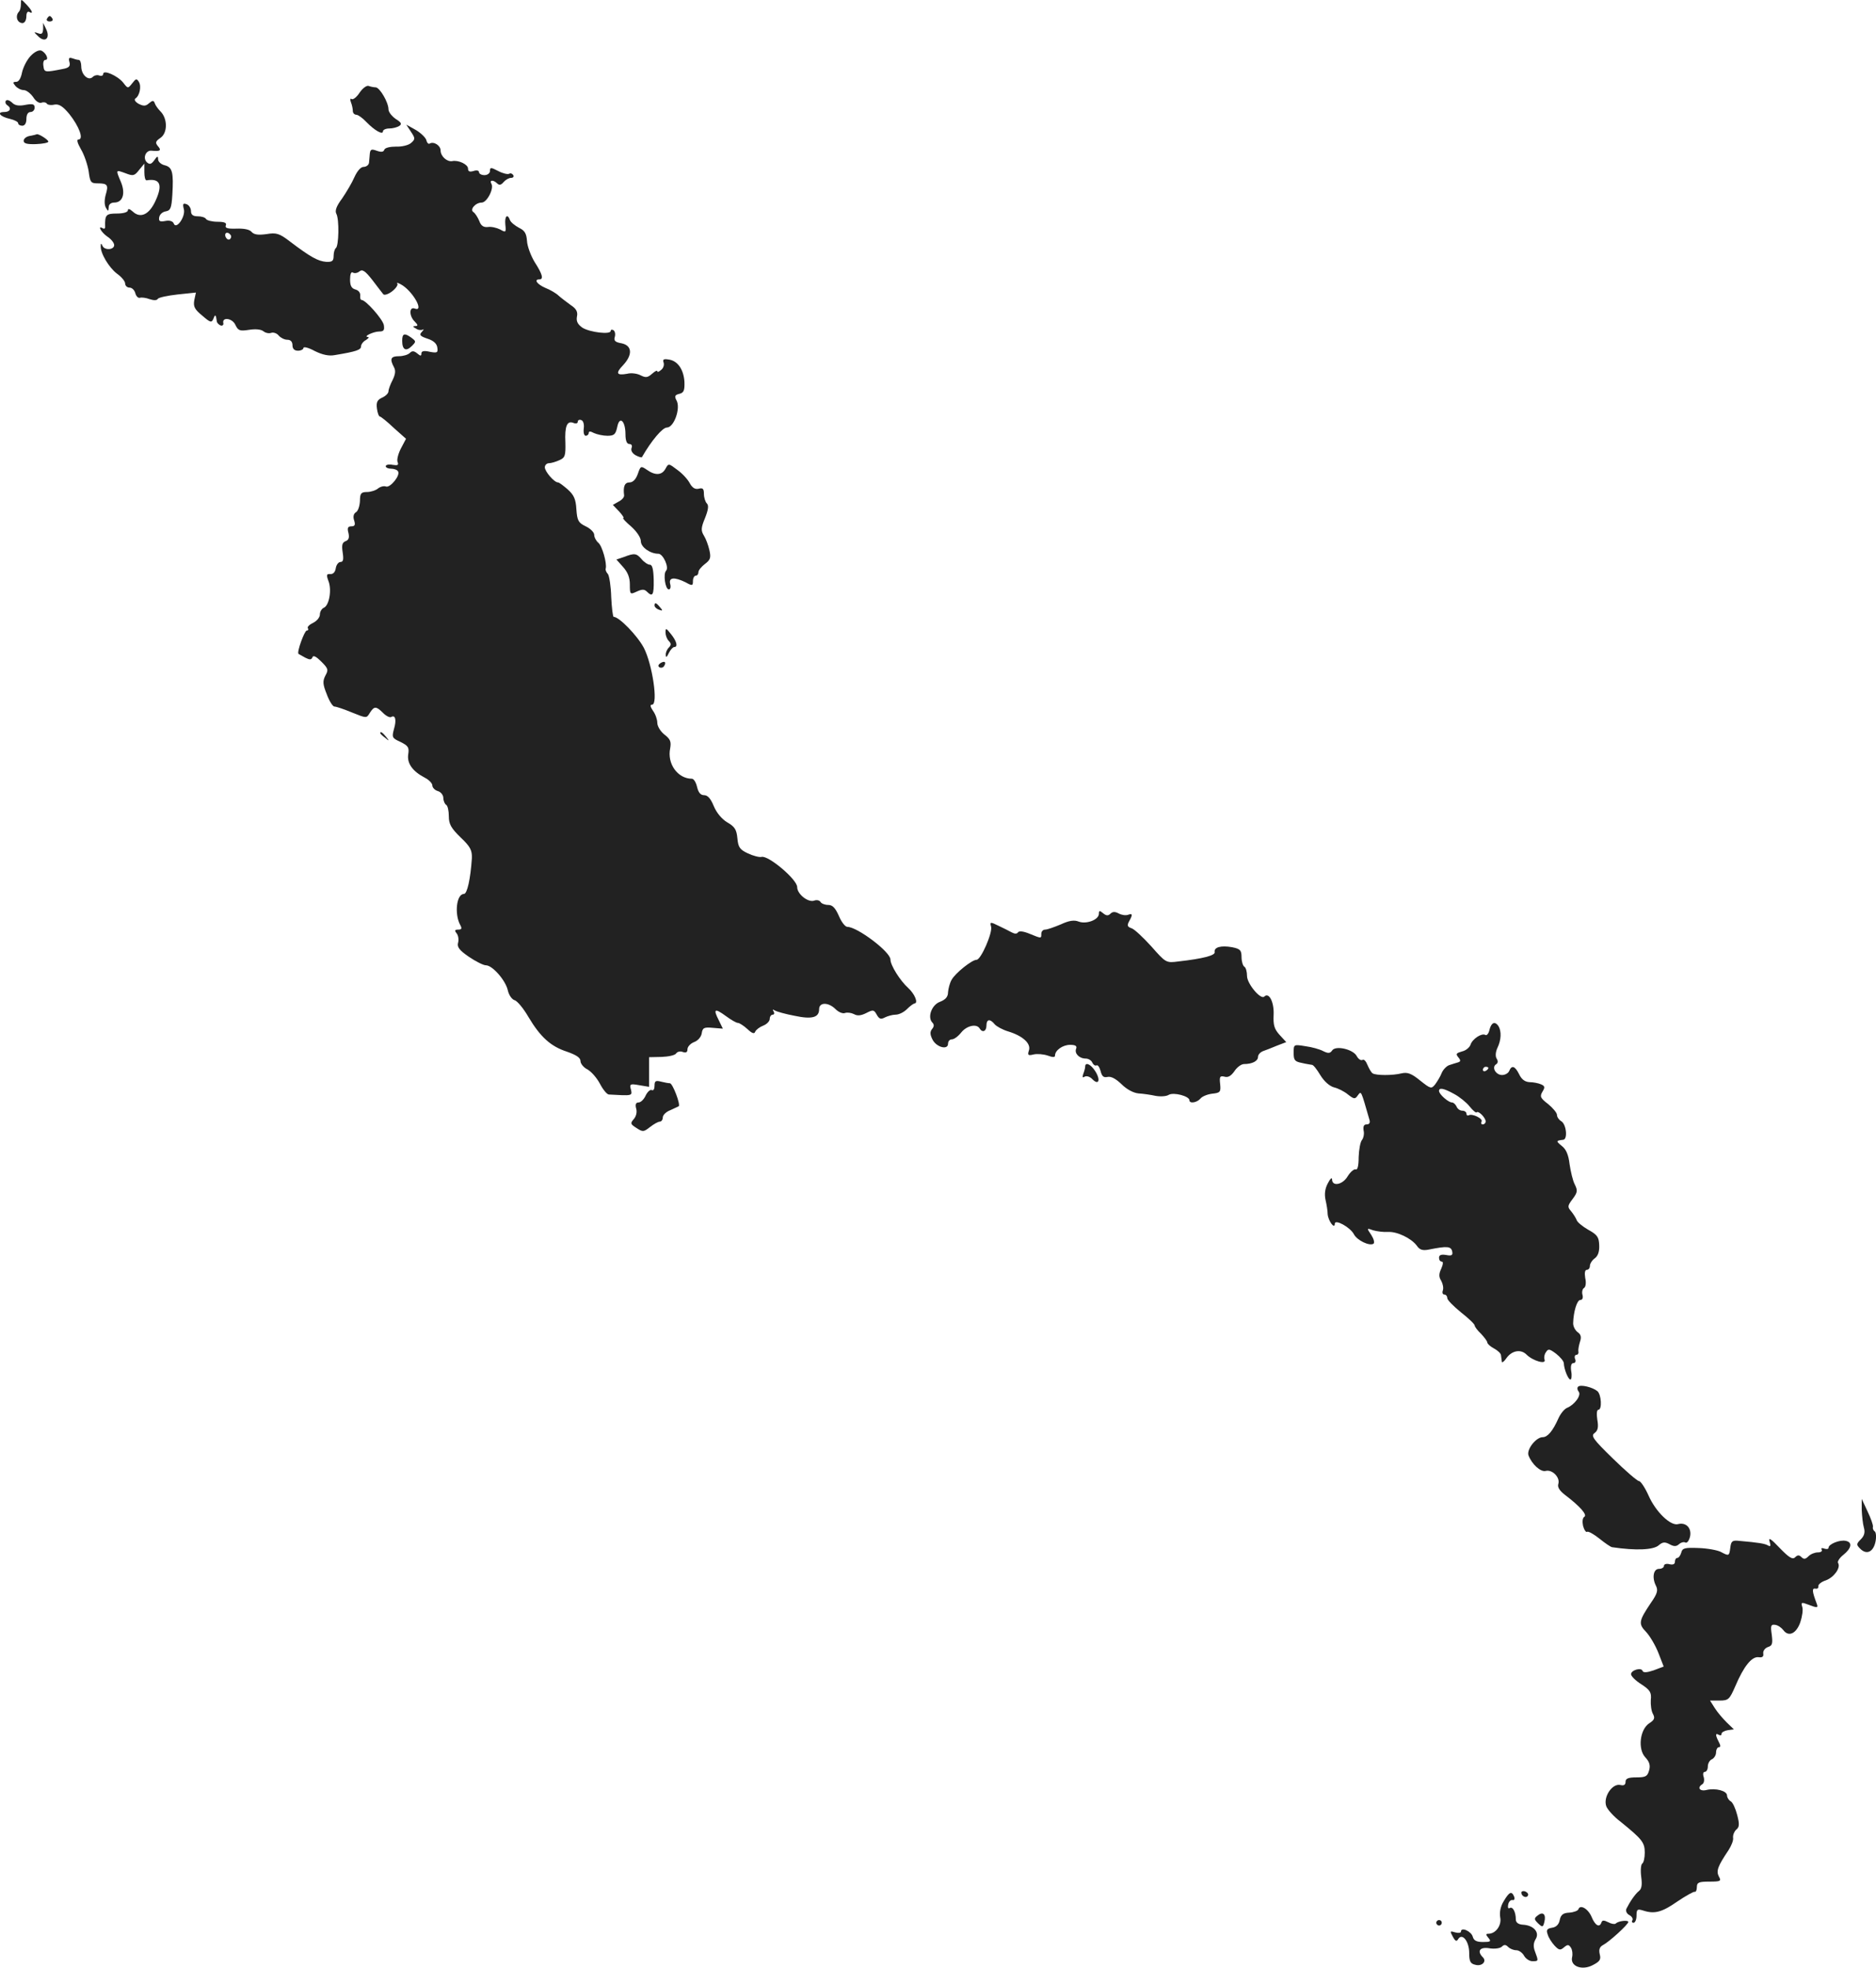 <?xml version="1.0" standalone="no"?>
<!DOCTYPE svg PUBLIC "-//W3C//DTD SVG 20010904//EN"
 "http://www.w3.org/TR/2001/REC-SVG-20010904/DTD/svg10.dtd">
<svg version="1.0" xmlns="http://www.w3.org/2000/svg"
 width="683.932pt" height="717.172pt" viewBox="0 0 683.932 717.172"
 preserveAspectRatio="xMidYMid meet">
<g transform="translate(-680.374,1320.83) scale(0.1,-0.1)"
fill="#222222" stroke="none">
<path d="M6880 13194 c0 -12 -3 -24 -7 -28 -11 -11 -10 -30 1 -38 15 -10 26 0
26 23 0 11 5 17 10 14 17 -10 11 5 -10 27 -20 21 -20 21 -20 2z"/>
<path d="M6975 13140 c-3 -5 1 -10 10 -10 9 0 13 5 10 10 -3 6 -8 10 -10 10
-2 0 -7 -4 -10 -10z"/>
<path d="M6961 13103 c-1 -17 -5 -21 -18 -16 -17 6 -17 5 0 -11 25 -25 45 -7
29 26 l-11 23 0 -22z"/>
<path d="M6915 13004 c-14 -15 -27 -42 -31 -60 -4 -21 -12 -34 -21 -34 -13 0
-13 -3 -3 -15 7 -8 20 -15 30 -15 10 0 25 -12 35 -26 9 -15 22 -23 30 -20 8 3
17 1 19 -3 3 -5 16 -7 28 -4 17 3 31 -6 55 -35 35 -44 53 -92 33 -92 -8 0 -4
-13 9 -36 12 -20 24 -56 28 -80 5 -40 8 -44 33 -44 36 0 40 -6 29 -42 -5 -19
-5 -37 1 -47 8 -14 9 -14 10 2 0 10 8 17 20 17 31 0 42 32 25 74 -20 47 -20
46 16 33 28 -11 33 -10 50 12 l19 23 0 -31 c0 -17 3 -30 8 -30 49 8 60 -15 33
-74 -23 -51 -55 -66 -83 -40 -11 10 -18 12 -18 5 0 -7 -16 -12 -40 -12 -40 0
-44 -5 -43 -47 1 -7 -3 -10 -8 -7 -22 13 -6 -15 16 -30 14 -9 25 -23 25 -31 0
-18 -36 -20 -43 -2 -4 9 -6 9 -6 -1 -2 -26 30 -79 59 -101 17 -12 30 -28 30
-36 0 -8 7 -15 16 -15 9 0 18 -9 21 -20 3 -12 11 -19 17 -17 6 2 22 0 35 -5
15 -5 27 -5 30 1 3 5 36 12 72 16 l67 7 -6 -28 c-4 -23 1 -33 29 -56 30 -26
34 -27 41 -11 6 17 9 15 12 -9 0 -6 7 -13 14 -16 7 -2 11 2 10 8 -6 24 33 19
44 -6 10 -21 16 -23 49 -18 24 4 44 2 53 -5 7 -6 20 -9 28 -6 8 3 21 -1 28
-10 7 -8 21 -15 31 -15 12 0 19 -7 19 -20 0 -13 7 -20 20 -20 11 0 20 5 20 10
0 6 19 1 41 -11 28 -14 52 -19 73 -15 79 13 96 19 96 32 0 7 8 18 18 23 9 6
13 11 7 11 -19 1 20 20 41 20 17 0 20 5 17 24 -5 22 -66 91 -81 91 -4 0 -6 7
-5 16 1 10 -6 19 -17 22 -15 4 -20 14 -20 37 0 19 4 29 10 25 6 -4 17 -2 24 4
11 9 21 2 47 -31 18 -24 36 -47 40 -52 4 -5 19 0 33 11 14 11 22 24 18 28 -4
4 2 3 13 -3 43 -23 88 -103 50 -88 -20 7 -20 -28 1 -48 12 -12 12 -16 2 -16
-10 0 -10 -3 2 -9 8 -6 19 -7 25 -4 5 3 4 0 -3 -8 -11 -11 -7 -16 20 -25 22
-7 34 -18 36 -32 3 -19 0 -21 -27 -16 -21 5 -31 3 -31 -6 0 -10 -3 -10 -15 0
-12 10 -19 10 -27 2 -7 -7 -25 -12 -40 -12 -30 0 -34 -10 -18 -40 7 -13 5 -26
-5 -47 -8 -15 -15 -34 -15 -41 0 -7 -10 -17 -23 -23 -18 -8 -22 -17 -19 -40 2
-16 7 -29 11 -29 3 0 26 -18 50 -41 l45 -40 -18 -34 c-10 -19 -16 -41 -13 -50
5 -12 1 -14 -18 -11 -14 3 -25 0 -25 -5 0 -5 9 -9 19 -9 11 0 23 -4 26 -10 9
-14 -28 -60 -44 -55 -7 3 -20 0 -29 -7 -8 -7 -27 -13 -40 -13 -22 0 -26 -5
-26 -33 -1 -18 -7 -37 -15 -41 -8 -5 -11 -16 -6 -30 5 -16 2 -21 -10 -21 -13
0 -16 -6 -11 -24 4 -17 1 -26 -10 -30 -13 -5 -15 -15 -11 -41 4 -26 2 -35 -8
-35 -7 0 -15 -10 -17 -22 -2 -14 -9 -23 -20 -22 -14 1 -15 -3 -7 -25 13 -32 3
-90 -17 -98 -7 -3 -14 -14 -14 -24 0 -11 -11 -24 -25 -31 -13 -6 -22 -15 -19
-19 3 -5 1 -9 -4 -9 -8 0 -37 -79 -30 -85 2 -1 13 -7 25 -14 16 -8 22 -8 26 2
3 8 14 2 32 -16 25 -25 27 -30 15 -51 -10 -20 -10 -31 5 -68 9 -25 22 -45 28
-45 7 0 36 -10 65 -22 52 -21 52 -21 64 -1 16 25 23 25 48 0 12 -12 25 -18 30
-15 15 9 20 -11 10 -44 -8 -30 -7 -33 24 -47 28 -14 32 -20 28 -45 -5 -33 16
-62 60 -85 16 -8 28 -21 28 -29 0 -7 9 -17 20 -20 11 -3 20 -15 20 -25 0 -10
5 -22 10 -25 6 -3 10 -22 10 -42 0 -28 8 -43 43 -77 36 -34 42 -47 41 -76 -5
-75 -17 -130 -29 -130 -27 0 -35 -72 -14 -112 8 -14 6 -18 -7 -18 -12 0 -14
-3 -6 -13 6 -7 9 -22 6 -34 -5 -16 4 -28 39 -52 25 -17 53 -31 62 -31 24 0 72
-55 80 -91 4 -18 15 -33 24 -36 10 -2 33 -30 51 -61 44 -74 82 -108 141 -127
34 -12 49 -22 49 -34 0 -10 12 -24 26 -31 14 -8 34 -31 45 -52 11 -21 25 -38
32 -39 87 -5 86 -5 81 18 -6 20 -3 22 30 16 l36 -6 0 54 0 54 46 1 c25 1 49 6
53 13 4 6 15 9 24 5 12 -4 17 -1 17 10 0 9 11 21 24 26 14 5 26 19 28 32 3 20
8 23 40 20 l37 -3 -15 31 c-21 41 -15 45 26 15 19 -14 38 -25 44 -25 5 0 21
-10 34 -22 18 -17 26 -19 29 -10 3 7 16 17 29 22 13 5 24 16 24 25 0 8 5 15
11 15 5 0 7 5 3 12 -5 7 -3 8 5 3 7 -4 39 -13 71 -19 65 -14 90 -6 90 24 0 26
34 26 60 0 11 -11 26 -17 34 -14 8 3 23 1 33 -4 12 -7 25 -6 45 4 25 13 28 12
38 -6 9 -16 15 -18 30 -10 10 5 28 10 39 10 12 0 30 9 41 20 11 11 23 20 28
21 14 1 1 34 -23 56 -30 27 -65 83 -65 104 0 28 -121 119 -157 119 -8 0 -22
18 -31 40 -13 29 -23 40 -39 40 -12 0 -25 5 -28 11 -4 6 -14 8 -22 5 -22 -9
-63 23 -63 49 0 28 -106 117 -130 110 -8 -2 -31 4 -50 13 -30 14 -35 23 -38
55 -3 31 -9 42 -37 58 -20 12 -39 35 -49 59 -11 27 -22 40 -35 40 -13 0 -21 9
-26 30 -4 17 -12 30 -19 30 -51 0 -91 54 -79 111 4 24 1 33 -21 50 -14 11 -26
30 -26 43 0 12 -7 32 -16 44 -10 15 -11 22 -3 22 23 0 1 147 -30 207 -24 45
-90 113 -110 113 -3 0 -7 32 -9 72 -1 39 -7 77 -12 84 -6 6 -10 16 -8 20 5 19
-13 83 -27 94 -8 7 -15 20 -15 29 0 9 -14 23 -31 31 -27 13 -31 21 -34 62 -2
37 -9 52 -31 72 -16 14 -32 26 -36 26 -14 0 -48 40 -48 55 0 8 7 15 15 15 8 0
25 5 38 11 21 9 23 17 22 64 -3 60 6 81 29 72 9 -4 16 -2 16 4 0 6 6 9 13 6 7
-2 11 -15 9 -30 -2 -15 1 -27 7 -27 6 0 11 5 11 10 0 7 6 7 19 0 11 -5 33 -10
49 -10 25 0 30 5 36 32 8 42 30 23 30 -27 0 -23 5 -35 14 -35 8 0 12 -6 8 -15
-3 -9 3 -19 15 -26 11 -6 22 -9 23 -7 35 61 75 108 91 108 26 0 51 71 35 99
-8 15 -6 20 11 24 16 4 19 13 18 44 -3 45 -25 77 -58 81 -18 3 -22 0 -18 -11
3 -9 -1 -21 -9 -27 -8 -7 -14 -9 -14 -5 0 5 -9 0 -19 -9 -16 -14 -23 -15 -41
-6 -13 7 -35 10 -50 6 -39 -7 -43 2 -14 32 35 38 32 71 -6 79 -24 4 -29 10
-25 23 3 10 1 21 -5 25 -5 3 -10 2 -10 -3 0 -14 -76 -5 -103 12 -17 12 -23 23
-20 40 4 17 -2 29 -22 42 -15 11 -35 26 -44 34 -9 9 -31 22 -49 29 -30 13 -43
31 -22 31 16 0 12 18 -17 63 -14 23 -27 58 -28 77 -2 27 -8 38 -29 48 -15 8
-30 20 -33 28 -9 25 -20 15 -17 -16 3 -29 2 -30 -19 -18 -12 6 -32 11 -44 9
-17 -2 -26 5 -32 22 -6 14 -15 28 -21 32 -15 9 7 35 30 35 19 0 46 52 35 69
-8 14 8 14 21 1 8 -8 15 -6 24 5 7 8 19 15 27 15 8 0 11 5 8 10 -4 6 -10 8
-15 5 -5 -3 -23 1 -40 10 -27 14 -30 14 -30 0 0 -8 -9 -15 -20 -15 -11 0 -20
5 -20 11 0 6 -9 8 -20 4 -14 -4 -20 -2 -20 9 0 15 -35 32 -58 27 -19 -3 -42
18 -42 39 0 18 -25 34 -40 25 -4 -3 -10 3 -12 13 -3 9 -20 26 -39 37 l-34 19
17 -26 c16 -24 16 -27 0 -41 -9 -8 -34 -14 -54 -13 -22 0 -40 -4 -43 -11 -3
-9 -11 -10 -28 -4 -19 7 -23 5 -25 -10 -1 -10 -2 -26 -3 -34 -1 -8 -10 -15
-20 -15 -10 0 -23 -15 -33 -37 -9 -21 -30 -56 -45 -78 -21 -28 -27 -45 -21
-56 11 -20 9 -118 -2 -125 -4 -3 -8 -16 -8 -28 0 -19 -5 -23 -27 -22 -29 2
-57 17 -132 74 -39 30 -50 33 -86 27 -30 -4 -45 -2 -54 8 -7 9 -28 13 -55 12
-33 -1 -43 2 -39 12 4 9 -5 13 -30 13 -20 0 -39 5 -42 10 -3 6 -17 10 -31 10
-17 0 -24 6 -24 19 0 10 -7 22 -16 25 -13 5 -15 1 -10 -18 7 -27 -28 -77 -37
-52 -3 8 -15 12 -30 9 -21 -4 -25 -1 -23 13 2 11 12 20 24 22 17 3 21 11 24
60 5 83 0 101 -28 108 -13 3 -24 13 -24 22 0 13 -3 12 -14 -4 -11 -15 -17 -16
-27 -7 -16 16 -3 45 18 42 31 -3 36 1 23 16 -11 13 -10 18 9 31 26 18 26 70 0
96 -9 9 -19 23 -21 30 -4 11 -8 11 -21 0 -12 -11 -20 -11 -38 -2 -12 7 -17 15
-12 19 16 10 23 45 13 61 -8 13 -11 12 -24 -5 -16 -20 -16 -20 -33 2 -21 26
-73 48 -73 32 0 -6 -6 -9 -14 -6 -7 3 -18 1 -24 -5 -16 -16 -42 8 -42 38 0 13
-4 24 -9 24 -5 0 -16 3 -24 6 -12 4 -14 0 -10 -14 4 -15 -2 -21 -24 -25 -66
-13 -68 -13 -71 11 -2 12 1 22 7 22 15 0 2 27 -15 34 -9 3 -25 -5 -39 -20z
m730 -653 c3 -5 1 -12 -4 -15 -5 -3 -11 1 -15 9 -6 16 9 21 19 6z"/>
<path d="M8115 12871 c-10 -16 -24 -27 -29 -24 -5 4 -7 -1 -3 -11 4 -10 7 -24
7 -32 0 -8 6 -14 13 -14 6 0 23 -12 36 -26 30 -31 61 -49 61 -34 0 5 10 10 23
10 12 0 28 4 36 9 11 7 8 13 -13 26 -14 10 -26 25 -26 35 0 25 -32 80 -47 80
-6 0 -17 2 -25 5 -7 3 -22 -8 -33 -24z"/>
<path d="M6825 12841 c-3 -5 -1 -12 5 -16 17 -11 11 -25 -11 -25 -29 0 -15
-17 21 -25 17 -4 30 -11 30 -16 0 -5 7 -9 15 -9 9 0 15 9 15 25 0 16 6 25 15
25 8 0 15 7 15 16 0 13 -7 15 -34 10 -24 -5 -39 -2 -49 9 -9 8 -18 11 -22 6z"/>
<path d="M6913 12713 c-13 -2 -23 -10 -23 -18 0 -10 13 -13 45 -12 25 1 45 5
45 9 0 7 -35 29 -42 27 -2 -1 -13 -4 -25 -6z"/>
<path d="M8270 11966 c0 -33 14 -40 35 -19 16 16 16 17 -1 30 -26 19 -34 16
-34 -11z"/>
<path d="M9230 11500 c-13 -24 -37 -26 -68 -4 -22 15 -23 14 -33 -15 -7 -20
-18 -31 -30 -31 -18 0 -24 -15 -20 -47 1 -7 -8 -17 -20 -23 l-21 -12 23 -24
c12 -13 19 -24 15 -24 -4 0 9 -14 29 -31 20 -18 35 -40 35 -53 0 -22 34 -46
64 -46 17 0 40 -50 28 -62 -11 -11 -3 -68 10 -68 6 0 8 9 5 20 -6 24 15 26 56
6 25 -14 27 -13 27 5 0 10 5 19 10 19 6 0 10 6 10 13 0 7 11 20 24 30 20 15
22 23 16 50 -4 18 -13 42 -20 53 -11 18 -11 28 4 64 12 30 14 46 7 53 -6 6
-11 22 -11 35 0 19 -4 23 -19 19 -13 -3 -23 3 -32 19 -7 14 -27 36 -45 49 -33
25 -33 25 -44 5z"/>
<path d="M9078 11178 l-27 -9 24 -27 c17 -19 25 -38 25 -64 0 -37 1 -37 25
-26 19 9 28 9 37 0 21 -21 26 -13 25 43 -1 38 -5 55 -14 55 -7 0 -21 9 -30 20
-19 22 -26 23 -65 8z"/>
<path d="M9190 11001 c0 -5 7 -12 16 -15 14 -5 15 -4 4 9 -14 17 -20 19 -20 6z"/>
<path d="M9230 10903 c0 -10 5 -24 12 -31 9 -9 9 -15 0 -24 -7 -7 -12 -19 -11
-27 0 -11 4 -8 11 7 6 12 15 22 20 22 14 0 9 21 -12 47 -18 23 -20 23 -20 6z"/>
<path d="M9211 10791 c-8 -6 -9 -11 -3 -15 6 -3 14 -1 17 5 9 14 2 20 -14 10z"/>
<path d="M8190 10536 c0 -2 8 -10 18 -17 15 -13 16 -12 3 4 -13 16 -21 21 -21
13z"/>
<path d="M10810 9878 c0 -22 -45 -39 -73 -29 -17 7 -36 4 -66 -10 -24 -10 -49
-19 -57 -19 -8 0 -14 -7 -14 -15 0 -18 1 -18 -43 0 -22 9 -38 11 -42 5 -4 -6
-12 -6 -23 0 -9 5 -31 16 -48 24 -30 15 -32 14 -27 -3 6 -22 -37 -121 -53
-121 -17 0 -78 -49 -91 -73 -7 -12 -12 -33 -13 -45 0 -17 -9 -27 -29 -35 -31
-11 -47 -57 -28 -76 7 -7 6 -15 -1 -23 -8 -10 -8 -20 1 -38 14 -29 57 -40 57
-16 0 9 6 16 14 16 8 0 23 11 34 25 20 25 56 33 67 15 10 -17 25 -11 25 10 0
24 13 26 30 5 7 -8 29 -20 49 -26 53 -16 84 -44 76 -69 -6 -18 -3 -20 17 -15
13 3 36 1 51 -4 19 -7 27 -7 27 0 0 19 28 39 55 39 19 0 26 -4 22 -14 -7 -17
11 -36 35 -36 10 0 21 -7 24 -15 4 -8 10 -12 15 -10 5 3 11 -6 15 -20 5 -20
11 -25 25 -22 13 3 30 -6 51 -26 19 -19 43 -32 62 -34 17 -1 45 -5 63 -9 17
-3 39 -2 48 4 18 10 75 -5 75 -20 0 -13 27 -9 40 6 6 8 26 16 43 18 29 3 32 6
29 35 -3 27 -1 31 16 27 13 -4 24 3 36 20 9 14 25 26 35 26 30 0 51 11 51 26
0 8 8 17 18 21 9 3 32 12 51 20 l34 13 -24 26 c-19 21 -24 35 -22 74 2 46 -17
83 -34 66 -13 -13 -63 47 -63 75 0 15 -4 31 -10 34 -5 3 -10 19 -10 35 0 25
-5 30 -35 36 -40 7 -66 0 -63 -18 3 -12 -43 -24 -132 -34 -45 -6 -46 -5 -99
55 -30 33 -62 63 -72 66 -15 5 -17 10 -9 25 14 25 13 30 -4 24 -8 -3 -23 -1
-34 5 -13 7 -22 7 -30 -1 -8 -8 -15 -8 -27 2 -12 10 -15 10 -15 -2z"/>
<path d="M12234 9455 c-3 -14 -10 -22 -15 -19 -13 8 -47 -14 -54 -35 -3 -10
-17 -22 -31 -25 -21 -6 -24 -9 -14 -21 10 -12 9 -16 -1 -19 -8 -2 -22 -7 -32
-10 -9 -3 -22 -16 -27 -28 -5 -13 -16 -31 -24 -42 -14 -17 -16 -17 -55 14 -32
26 -46 31 -68 26 -32 -8 -92 -8 -105 0 -5 3 -13 17 -19 31 -5 13 -13 22 -18
18 -6 -3 -15 3 -21 14 -13 25 -78 40 -90 20 -7 -10 -14 -11 -32 -2 -13 7 -42
15 -65 18 -43 7 -43 7 -43 -24 0 -27 4 -32 30 -37 16 -4 33 -6 37 -7 5 0 18
-17 30 -37 14 -23 33 -40 50 -45 14 -3 38 -15 51 -26 22 -17 26 -18 36 -3 13
17 11 19 42 -88 4 -12 0 -18 -10 -18 -10 0 -13 -7 -11 -22 3 -12 0 -27 -6 -35
-6 -7 -11 -35 -12 -62 0 -32 -4 -48 -11 -45 -6 2 -19 -9 -29 -25 -18 -31 -57
-39 -57 -11 0 8 -7 2 -15 -14 -11 -20 -13 -40 -9 -60 4 -17 8 -41 8 -53 2 -25
26 -57 26 -35 0 18 57 -13 70 -39 12 -22 56 -43 71 -34 5 4 1 18 -8 32 -17 25
-17 26 7 17 14 -4 38 -7 54 -6 33 2 85 -23 105 -50 10 -15 21 -19 45 -14 65
13 80 12 84 -7 3 -14 -2 -17 -22 -13 -18 3 -26 0 -26 -10 0 -8 4 -14 10 -14 6
0 5 -10 -2 -26 -9 -19 -9 -30 0 -44 6 -11 9 -26 6 -35 -3 -8 -1 -15 5 -15 6 0
11 -6 11 -13 0 -7 23 -30 50 -52 28 -22 50 -43 50 -48 0 -4 10 -18 23 -30 12
-13 23 -27 23 -32 1 -6 12 -15 25 -22 13 -7 25 -18 25 -25 1 -7 2 -17 3 -23 0
-5 8 0 16 12 20 29 53 35 74 14 23 -23 72 -37 66 -19 -3 7 -1 20 5 28 8 13 13
12 37 -6 15 -12 28 -27 28 -35 1 -22 16 -59 24 -59 4 0 6 14 3 30 -3 19 0 30
8 30 7 0 10 7 6 15 -3 8 -1 15 5 15 5 0 9 6 7 13 -1 6 2 22 6 35 6 17 3 27 -9
35 -9 7 -16 21 -16 32 1 42 14 85 26 85 8 0 11 8 8 19 -3 10 0 22 6 25 6 4 8
20 4 36 -3 19 -1 30 6 30 6 0 11 6 11 14 0 8 8 21 18 28 12 9 17 25 16 48 -1
29 -7 38 -40 56 -21 12 -40 28 -42 35 -3 8 -12 22 -20 32 -14 16 -14 20 5 45
18 24 19 31 8 53 -7 13 -15 47 -19 74 -4 35 -13 55 -29 67 -21 17 -21 19 6 22
17 2 11 58 -8 68 -8 5 -15 15 -15 23 0 7 -15 25 -32 39 -29 22 -31 28 -21 45
10 16 9 21 -5 27 -9 4 -28 8 -42 8 -17 1 -29 10 -38 29 -15 30 -27 34 -36 12
-3 -8 -15 -15 -26 -15 -23 0 -39 28 -22 39 7 4 8 12 2 21 -5 8 -4 24 3 39 14
29 15 60 4 79 -13 19 -26 14 -33 -13z m-4 -139 c0 -3 -4 -8 -10 -11 -5 -3 -10
-1 -10 4 0 6 5 11 10 11 6 0 10 -2 10 -4z m-125 -95 c19 -10 45 -31 56 -45 12
-15 24 -25 26 -22 7 7 33 -20 33 -33 0 -6 -5 -11 -11 -11 -5 0 -7 5 -4 10 7
11 -35 31 -47 23 -5 -2 -8 1 -8 6 0 6 -7 11 -15 11 -9 0 -18 7 -21 15 -4 8
-11 15 -17 15 -13 0 -47 30 -47 42 0 13 17 10 55 -11z"/>
<path d="M10760 9321 c0 -5 -3 -17 -7 -27 -4 -12 -3 -15 5 -10 7 4 20 0 29
-10 23 -23 30 -1 9 31 -16 25 -36 33 -36 16z"/>
<path d="M9190 9251 c0 -12 -4 -19 -10 -16 -5 3 -15 -5 -22 -19 -6 -14 -18
-26 -26 -26 -10 0 -13 -7 -9 -22 4 -13 0 -29 -9 -39 -13 -15 -12 -18 10 -32
23 -15 26 -15 49 3 14 11 30 20 36 20 6 0 11 7 11 15 0 9 12 21 28 27 15 7 28
13 30 14 8 5 -22 84 -32 84 -6 0 -21 3 -33 6 -19 5 -23 2 -23 -15z"/>
<path d="M12557 8154 c-4 -4 -3 -12 2 -18 11 -13 -15 -48 -42 -59 -10 -4 -24
-21 -32 -39 -20 -45 -39 -68 -57 -68 -24 0 -59 -44 -52 -66 12 -32 44 -62 63
-57 24 6 53 -24 46 -47 -4 -12 4 -25 25 -41 54 -41 81 -72 70 -79 -7 -4 -8
-18 -5 -33 4 -15 11 -25 15 -22 4 3 25 -9 45 -25 21 -17 42 -31 46 -31 87 -13
151 -10 170 7 14 12 22 13 39 4 16 -9 25 -9 35 0 8 7 18 9 23 6 6 -3 13 6 17
21 7 31 -14 54 -44 46 -27 -7 -81 45 -107 104 -13 29 -29 53 -35 53 -6 0 -49
37 -95 82 -73 71 -81 83 -67 93 12 9 15 21 10 49 -3 20 -2 36 4 36 14 0 11 56
-4 68 -17 14 -61 25 -70 16z"/>
<path d="M13591 7705 c1 -22 4 -51 8 -65 5 -17 1 -30 -11 -42 -17 -17 -17 -20
-3 -34 23 -24 48 -13 56 24 4 18 2 35 -2 38 -5 3 -9 11 -7 17 1 7 -8 32 -20
57 l-21 45 0 -40z"/>
<path d="M13255 7590 c5 -16 4 -20 -5 -15 -11 7 -36 11 -105 17 -26 3 -30 -1
-33 -24 -4 -32 -5 -32 -35 -16 -12 6 -48 13 -81 14 -50 2 -59 0 -63 -17 -3
-10 -9 -19 -14 -19 -5 0 -9 -6 -9 -14 0 -9 -7 -12 -20 -9 -11 3 -20 0 -20 -6
0 -6 -8 -11 -18 -11 -21 0 -26 -33 -11 -62 8 -16 5 -28 -18 -61 -45 -67 -47
-77 -18 -107 14 -15 34 -49 45 -77 l19 -49 -37 -14 c-24 -8 -37 -9 -40 -2 -4
14 -42 3 -42 -12 0 -7 17 -24 38 -37 32 -21 37 -30 34 -57 -1 -18 2 -41 8 -51
8 -15 5 -22 -14 -34 -34 -23 -42 -94 -14 -124 15 -16 19 -29 14 -47 -6 -22
-12 -26 -46 -26 -30 0 -40 -4 -40 -16 0 -11 -6 -15 -18 -12 -30 8 -65 -44 -52
-78 5 -12 27 -37 51 -55 79 -64 89 -76 89 -113 0 -19 -4 -37 -9 -40 -5 -3 -7
-25 -4 -48 4 -29 2 -44 -8 -52 -14 -11 -33 -39 -46 -65 -3 -8 1 -18 11 -23 9
-5 14 -13 11 -19 -4 -5 -1 -9 4 -9 6 0 11 12 11 26 0 23 3 25 23 19 42 -14 69
-7 125 32 31 21 60 37 64 36 4 -2 8 6 8 17 0 17 7 20 45 20 42 0 45 2 35 19
-10 20 -4 37 35 95 11 17 19 37 17 46 -1 10 4 22 11 29 12 9 13 20 4 54 -6 23
-16 46 -24 50 -7 4 -13 14 -13 21 0 17 -42 28 -75 20 -25 -6 -35 9 -15 21 6 4
8 15 5 26 -4 11 -2 19 4 19 6 0 11 9 11 20 0 11 7 23 15 26 8 4 15 15 15 25 0
10 5 19 10 19 7 0 7 6 0 19 -13 25 -13 34 0 26 6 -3 10 -2 10 4 0 5 10 11 23
13 l22 3 -26 25 c-14 14 -34 37 -44 53 l-17 27 35 0 c32 0 36 4 57 52 31 73
60 109 85 106 14 -2 19 2 17 14 -1 9 6 19 17 23 16 5 18 12 14 45 -5 33 -3 38
12 36 10 -1 23 -10 30 -19 19 -26 47 -14 62 28 7 21 11 47 7 57 -5 16 -2 17
21 8 34 -13 38 -13 32 3 -17 45 -18 57 -5 55 7 -2 12 2 11 9 -1 6 11 16 27 21
30 11 55 46 45 63 -4 5 5 19 19 30 30 24 34 46 9 51 -22 5 -63 -12 -63 -25 0
-5 -7 -6 -16 -3 -8 3 -12 2 -9 -4 3 -6 -3 -10 -14 -10 -11 0 -26 -6 -34 -14
-11 -11 -17 -12 -26 -3 -8 8 -14 8 -23 -1 -9 -9 -22 -1 -56 34 -32 34 -42 40
-37 24z"/>
<path d="M12350 6310 c0 -13 18 -22 24 -11 3 5 -1 11 -9 15 -8 3 -15 1 -15 -4z"/>
<path d="M12286 6279 c-12 -19 -16 -41 -13 -59 6 -29 -16 -60 -43 -60 -10 0
-10 -3 0 -15 11 -13 8 -15 -20 -15 -23 0 -33 5 -37 19 -5 20 -43 37 -43 19 0
-5 -9 -6 -21 -3 -19 6 -20 5 -9 -15 9 -17 14 -20 20 -9 15 23 40 -9 40 -51 0
-30 4 -39 22 -43 24 -7 43 12 28 27 -23 23 -11 39 24 33 19 -3 39 0 45 6 8 8
14 8 23 -1 7 -7 20 -12 30 -12 9 0 22 -9 28 -20 6 -11 20 -20 30 -20 23 0 23
0 10 35 -7 18 -6 31 2 45 16 25 -7 51 -46 53 -17 1 -26 8 -26 19 0 27 -11 48
-22 42 -6 -4 -8 2 -6 12 2 11 9 18 16 17 6 -2 9 4 6 12 -9 22 -18 18 -38 -16z"/>
<path d="M12558 6249 c-2 -5 -17 -11 -33 -12 -23 -1 -31 -8 -35 -27 -3 -16
-13 -26 -28 -28 -18 -3 -22 -8 -16 -24 3 -12 15 -30 25 -41 16 -17 21 -18 34
-7 14 12 18 11 26 -1 5 -8 7 -23 4 -35 -7 -33 37 -49 76 -28 25 13 30 20 25
39 -4 17 -1 27 12 34 23 12 92 75 92 84 0 8 -37 4 -46 -6 -4 -3 -16 -1 -27 5
-16 8 -22 8 -25 -1 -7 -20 -23 -11 -36 21 -13 30 -42 46 -48 27z"/>
<path d="M12410 6227 c-14 -11 -14 -14 1 -29 16 -15 18 -15 23 5 7 28 -5 39
-24 24z"/>
<path d="M12040 6200 c0 -5 5 -10 10 -10 6 0 10 5 10 10 0 6 -4 10 -10 10 -5
0 -10 -4 -10 -10z"/>
</g>
</svg>
